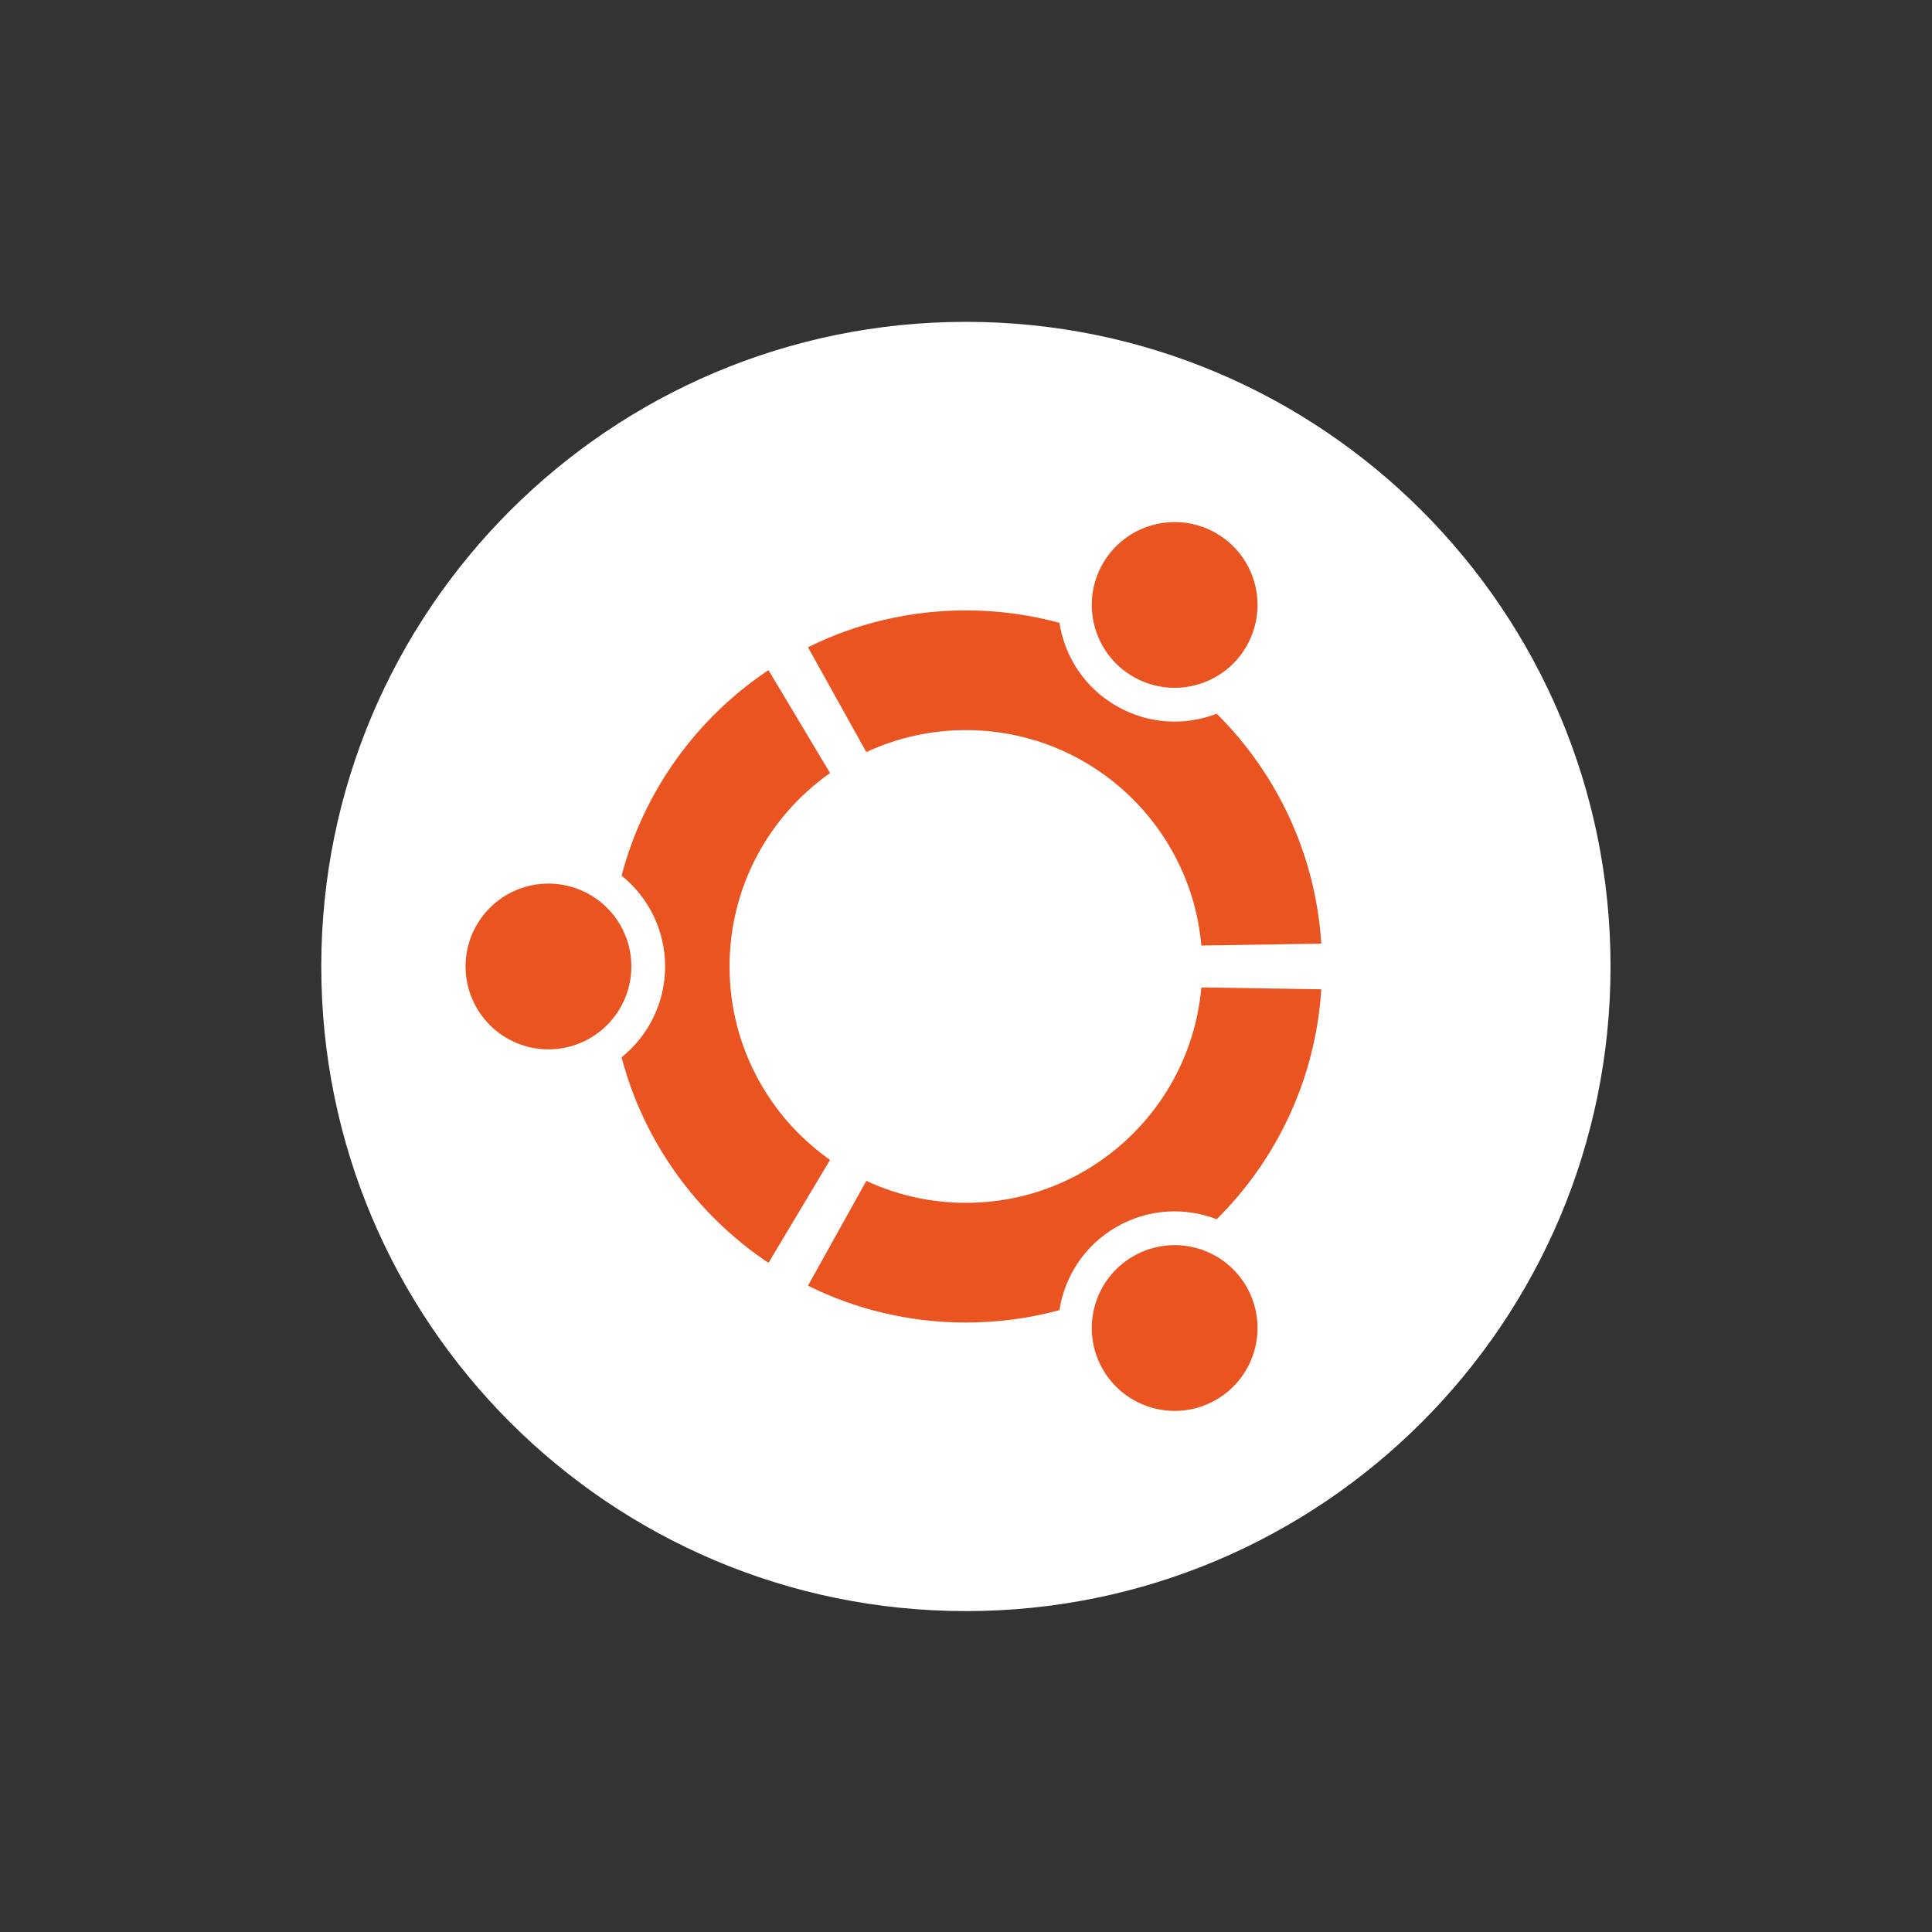 <?xml version="1.0" encoding="UTF-8" standalone="no"?>
<!-- Generator: Adobe Illustrator 16.0.4, SVG Export Plug-In . SVG Version: 6.00 Build 0)  -->

<svg
   xmlns:dc="http://purl.org/dc/elements/1.1/"
   xmlns:cc="http://creativecommons.org/ns#"
   xmlns:rdf="http://www.w3.org/1999/02/22-rdf-syntax-ns#"
   xmlns:svg="http://www.w3.org/2000/svg"
   xmlns="http://www.w3.org/2000/svg"
   xmlns:sodipodi="http://sodipodi.sourceforge.net/DTD/sodipodi-0.dtd"
   xmlns:inkscape="http://www.inkscape.org/namespaces/inkscape"
   version="1.1"
   id="circle_of_friends__x5F__white_x26_orange"
   x="0px"
   y="0px"
   width="96"
   height="96"
   viewBox="0 0 96 96"
   enable-background="new 0 0 425.197 425.197"
   xml:space="preserve"
   sodipodi:docname="ubuntu-launcher.svg"
   inkscape:version="0.92.2 (5c3e80d, 2017-08-06)"><rect x="0" y="0" width="96" height="96" fill="#333333" stroke="none"/><defs
     id="defs11" /><sodipodi:namedview
     pagecolor="#ffffff"
     bordercolor="#666666"
     borderopacity="1"
     objecttolerance="10"
     gridtolerance="10"
     guidetolerance="10"
     inkscape:pageopacity="0"
     inkscape:pageshadow="2"
     inkscape:window-width="1376"
     inkscape:window-height="875"
     id="namedview9"
     showgrid="true"
     inkscape:pagecheckerboard="true"
     inkscape:zoom="57.541017"
     inkscape:cx="46.654404"
     inkscape:cy="15.249058"
     inkscape:window-x="64"
     inkscape:window-y="25"
     inkscape:window-maximized="1"
     inkscape:current-layer="g6"><inkscape:grid
       type="xygrid"
       id="grid820" /></sodipodi:namedview><g
     id="g6"
     transform="matrix(0.226,0,0,0.226,0.313,-0.961)"><path
       d="m 352.715,216.742 c 0,78.279 -63.45,141.735 -141.729,141.735 -78.279,0 -141.735,-63.456 -141.735,-141.735 0,-78.274 63.457,-141.728 141.735,-141.728 78.279,0 141.729,63.453 141.729,141.728 z"
       id="path2"
       inkscape:connector-curvature="0"
       style="fill:#ffffff" /><path
       d="m 137.427,216.742 c 0,10.064 -8.159,18.225 -18.23,18.225 -10.059,0 -18.218,-8.16 -18.218,-18.225 0,-10.06 8.159,-18.219 18.218,-18.219 10.071,0 18.23,8.159 18.23,18.219 z m 103.674,88.606 c 5.033,8.709 16.173,11.696 24.889,6.67 8.715,-5.033 11.701,-16.179 6.669,-24.895 -5.032,-8.715 -16.173,-11.695 -24.888,-6.663 -8.716,5.033 -11.702,16.173 -6.67,24.888 z m 31.557,-158.982 c 5.032,-8.717 2.052,-19.86 -6.669,-24.887 -8.71,-5.032 -19.855,-2.046 -24.889,6.667 -5.032,8.715 -2.046,19.857 6.67,24.889 8.716,5.032 19.862,2.046 24.888,-6.669 z m -61.672,18.413 c 27.153,0 49.434,20.814 51.761,47.364 l 26.372,-0.416 c -1.252,-19.727 -9.809,-37.469 -22.995,-50.551 -6.98,2.693 -15.079,2.327 -22.066,-1.71 -6.992,-4.037 -11.359,-10.871 -12.514,-18.275 -6.554,-1.78 -13.448,-2.733 -20.558,-2.733 -12.471,0 -24.259,2.916 -34.727,8.103 l 12.832,23.043 c 6.65,-3.09 14.077,-4.825 21.895,-4.825 z m -51.969,51.963 c 0,-17.577 8.734,-33.121 22.097,-42.52 l -13.54,-22.634 c -15.684,10.474 -27.367,26.451 -32.296,45.183 5.833,4.697 9.57,11.897 9.57,19.972 0,8.08 -3.738,15.28 -9.57,19.978 4.929,18.731 16.612,34.708 32.296,45.188 l 13.54,-22.634 c -13.363,-9.406 -22.097,-24.944 -22.097,-42.533 z m 51.969,51.973 c -7.817,0 -15.244,-1.734 -21.895,-4.83 l -12.832,23.043 c 10.468,5.191 22.255,8.104 34.727,8.104 7.109,0 14.004,-0.946 20.558,-2.729 1.154,-7.409 5.521,-14.243 12.514,-18.273 6.987,-4.037 15.086,-4.404 22.066,-1.711 13.187,-13.088 21.743,-30.83 22.995,-50.557 l -26.372,-0.409 c -2.328,26.543 -24.608,47.362 -51.761,47.362 z"
       id="path4"
       inkscape:connector-curvature="0"
       style="fill:#e95420" /></g></svg>